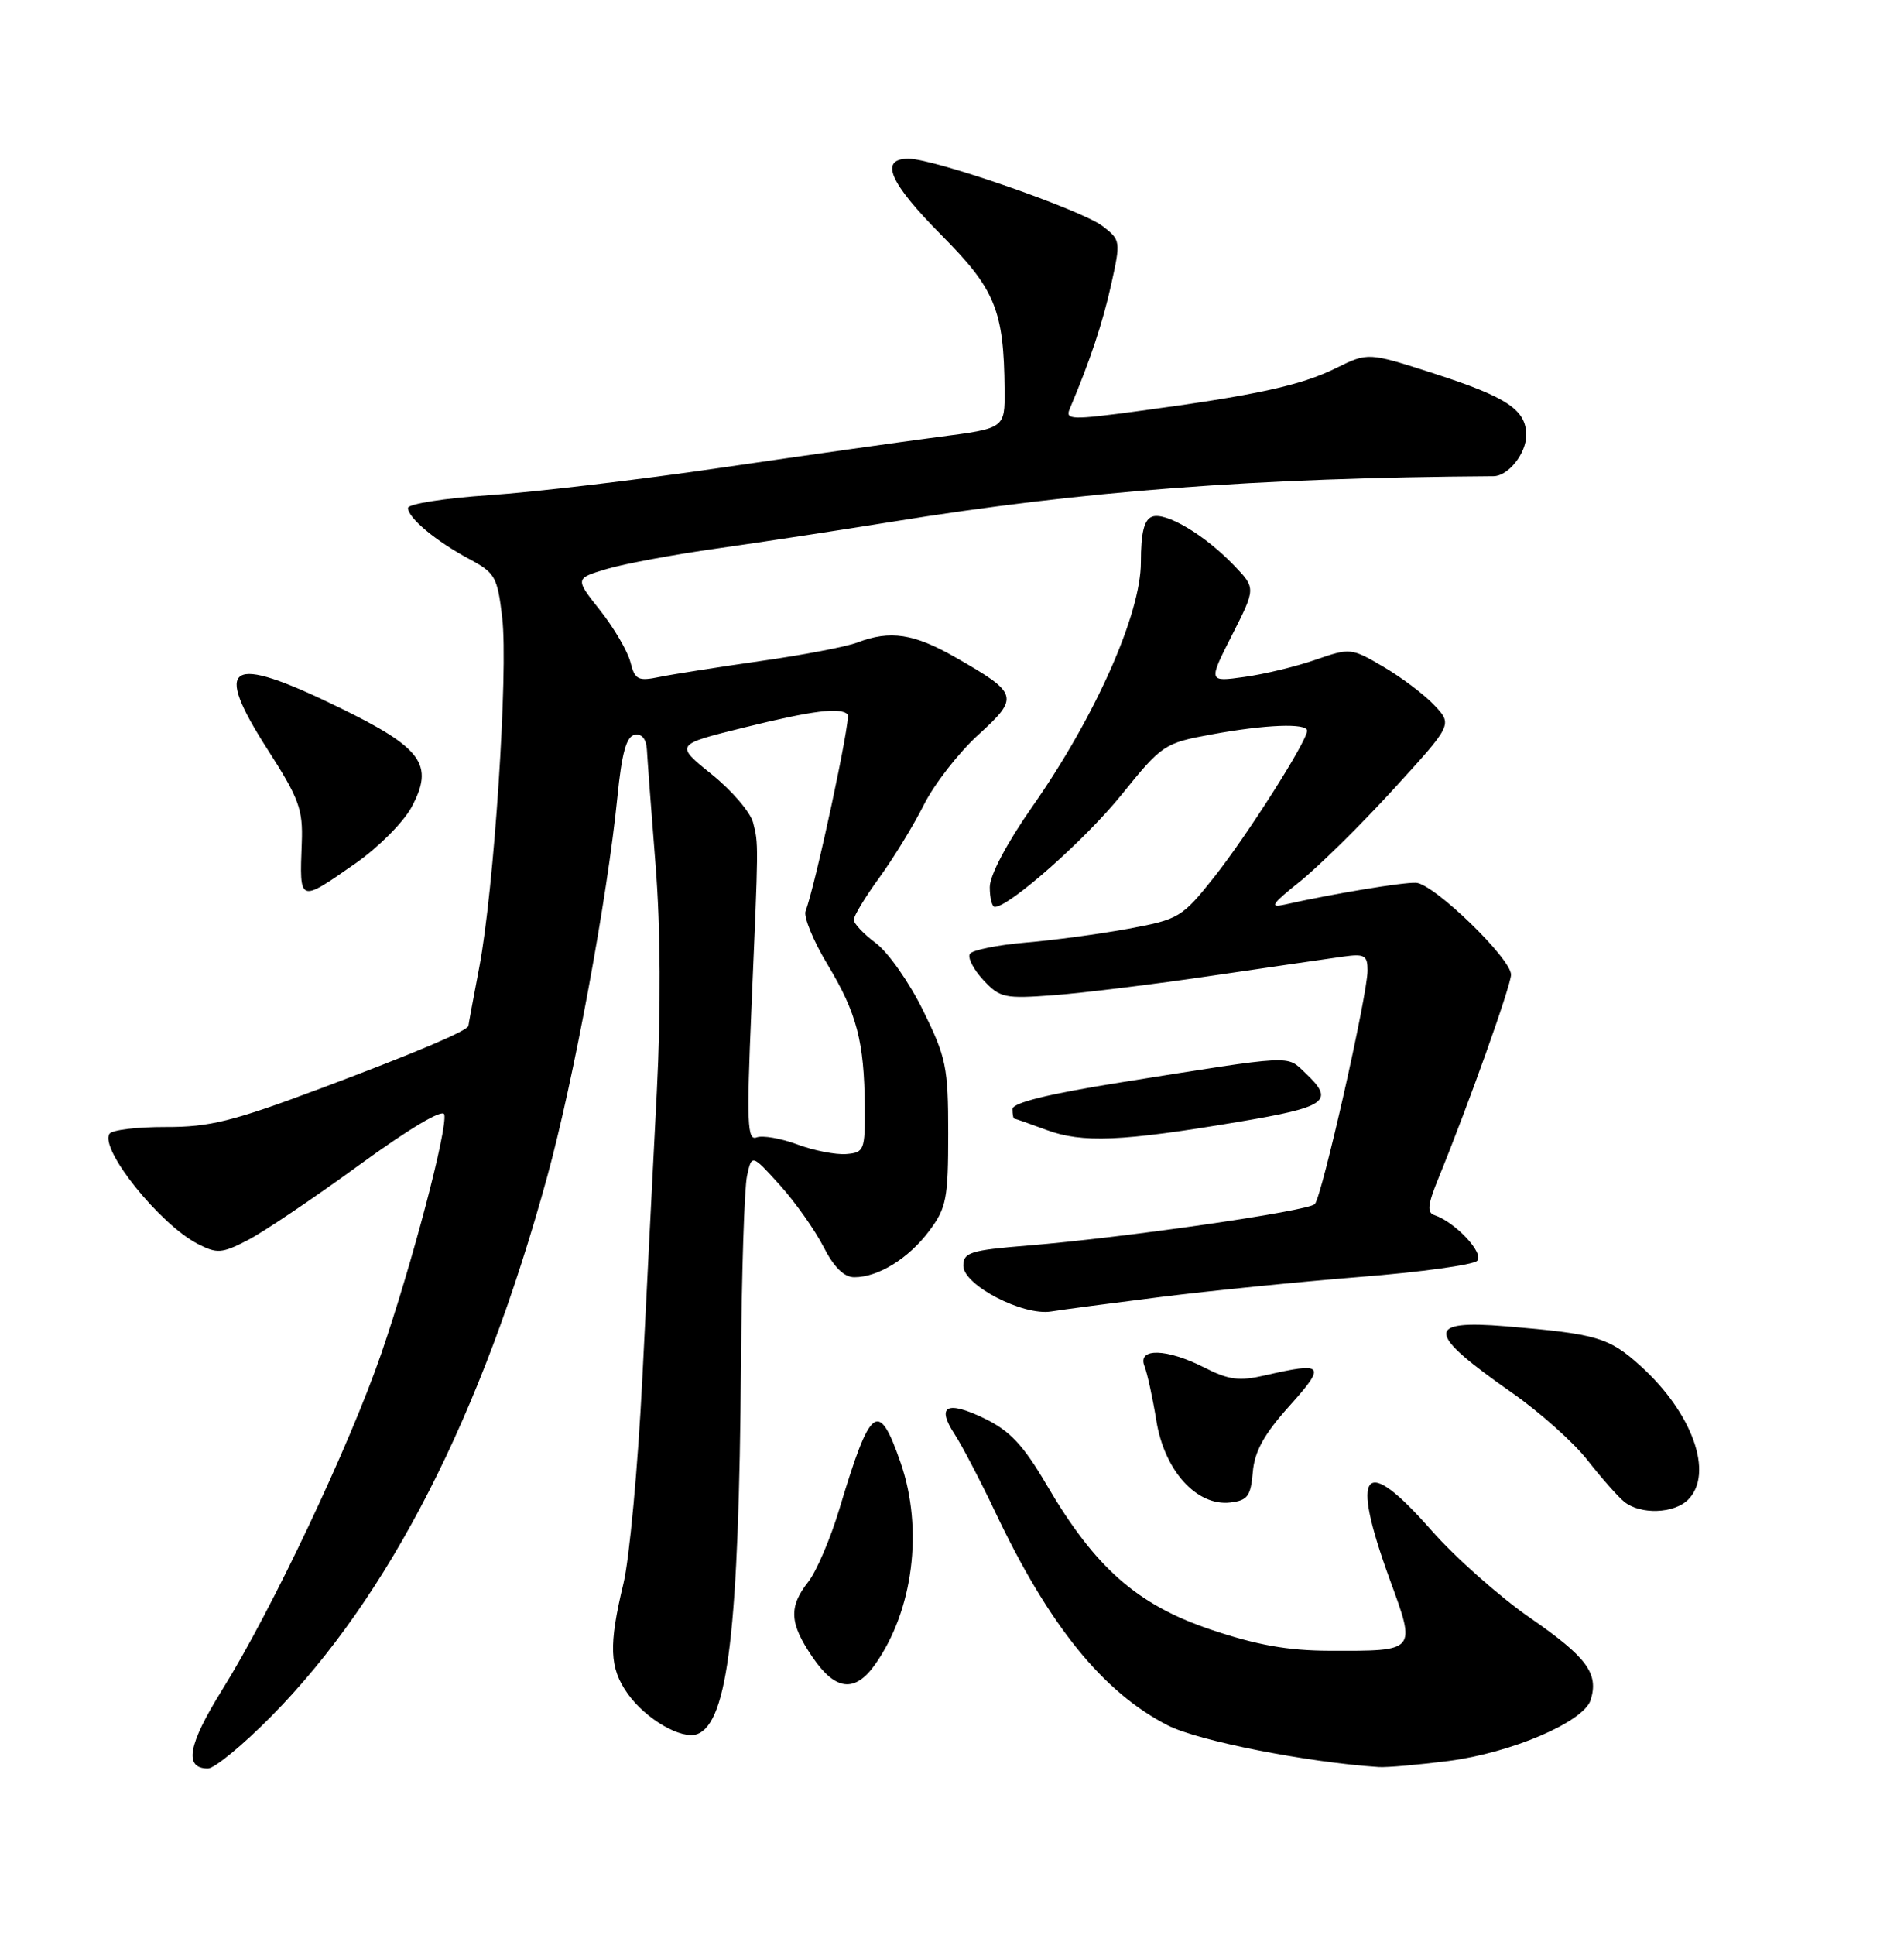 <?xml version="1.0" encoding="UTF-8" standalone="no"?>
<!DOCTYPE svg PUBLIC "-//W3C//DTD SVG 1.1//EN" "http://www.w3.org/Graphics/SVG/1.1/DTD/svg11.dtd" >
<svg xmlns="http://www.w3.org/2000/svg" xmlns:xlink="http://www.w3.org/1999/xlink" version="1.1" viewBox="0 0 252 256">
 <g >
 <path fill="currentColor"
d=" M 35.95 227.05 C 51.52 211.26 63.77 187.28 72.44 155.64 C 75.95 142.81 80.37 118.89 81.71 105.51 C 82.29 99.64 82.90 97.44 84.00 97.23 C 84.95 97.05 85.54 97.78 85.62 99.22 C 85.69 100.48 86.20 107.35 86.77 114.50 C 87.43 122.78 87.48 133.67 86.93 144.50 C 86.45 153.85 85.58 170.95 85.01 182.50 C 84.43 194.05 83.31 206.20 82.52 209.50 C 80.54 217.72 80.65 220.70 83.08 224.11 C 85.49 227.49 90.23 230.23 92.30 229.44 C 96.35 227.88 97.80 215.59 98.07 180.50 C 98.16 168.40 98.52 157.19 98.87 155.60 C 99.50 152.70 99.50 152.70 103.21 156.80 C 105.25 159.06 107.84 162.73 108.98 164.95 C 110.36 167.67 111.71 169.00 113.07 169.00 C 116.24 169.00 120.27 166.51 123.00 162.85 C 125.26 159.83 125.50 158.58 125.50 149.98 C 125.50 141.21 125.24 139.92 122.17 133.70 C 120.35 129.99 117.53 125.98 115.92 124.79 C 114.32 123.60 113.00 122.21 113.00 121.70 C 113.00 121.19 114.52 118.68 116.38 116.13 C 118.23 113.59 120.89 109.25 122.27 106.50 C 123.65 103.75 126.90 99.57 129.49 97.22 C 134.95 92.25 134.80 91.75 126.51 87.01 C 120.96 83.83 117.83 83.35 113.46 85.02 C 111.98 85.58 106.22 86.68 100.64 87.47 C 95.06 88.27 89.06 89.21 87.30 89.57 C 84.44 90.16 84.03 89.95 83.44 87.62 C 83.08 86.19 81.28 83.11 79.44 80.78 C 76.09 76.55 76.09 76.55 80.29 75.29 C 82.61 74.60 89.22 73.37 95.00 72.56 C 100.78 71.74 111.12 70.16 118.00 69.05 C 143.22 64.96 166.17 63.22 197.68 63.01 C 199.62 62.99 202.00 60.01 202.00 57.58 C 202.00 54.23 199.48 52.55 189.78 49.42 C 181.07 46.61 181.07 46.61 176.78 48.73 C 172.17 51.01 166.08 52.33 150.70 54.39 C 141.78 55.59 140.96 55.56 141.58 54.10 C 144.26 47.78 145.95 42.70 147.07 37.64 C 148.34 31.91 148.32 31.75 145.93 29.92 C 143.15 27.78 123.63 21.00 120.25 21.00 C 116.34 21.00 117.69 24.14 124.61 31.12 C 131.74 38.30 132.87 41.06 132.96 51.59 C 133.00 56.68 133.00 56.68 124.25 57.81 C 119.44 58.44 106.50 60.27 95.50 61.88 C 84.50 63.49 70.66 65.13 64.75 65.52 C 58.84 65.92 54.00 66.68 54.00 67.21 C 54.00 68.53 57.73 71.64 62.15 73.99 C 65.53 75.80 65.84 76.35 66.47 81.73 C 67.29 88.81 65.39 117.73 63.43 128.00 C 62.64 132.12 62.00 135.60 62.00 135.72 C 62.00 136.34 55.17 139.24 42.64 143.94 C 30.81 148.38 27.77 149.14 21.92 149.12 C 18.14 149.11 14.80 149.51 14.48 150.03 C 13.20 152.10 21.14 161.99 26.17 164.59 C 28.72 165.90 29.35 165.86 32.74 164.12 C 34.81 163.06 41.45 158.59 47.50 154.18 C 54.19 149.31 58.62 146.68 58.80 147.46 C 59.25 149.39 54.54 167.23 50.47 179.08 C 46.27 191.29 35.94 213.12 29.39 223.62 C 24.88 230.86 24.31 234.00 27.52 234.00 C 28.39 234.00 32.18 230.87 35.95 227.05 Z  M 191.76 233.00 C 200.06 231.92 209.60 227.83 210.52 224.95 C 211.63 221.44 210.04 219.28 202.55 214.10 C 198.49 211.29 192.60 206.07 189.46 202.50 C 180.47 192.26 178.63 194.44 183.95 209.02 C 187.44 218.58 187.54 218.45 176.00 218.42 C 170.46 218.41 166.33 217.67 160.21 215.61 C 150.48 212.32 144.93 207.42 138.53 196.48 C 135.46 191.24 133.68 189.33 130.33 187.70 C 125.30 185.26 123.88 186.01 126.36 189.79 C 127.33 191.28 129.73 195.88 131.69 200.00 C 138.82 215.07 145.97 223.90 154.57 228.30 C 158.60 230.35 172.99 233.19 182.50 233.81 C 183.60 233.88 187.76 233.51 191.76 233.00 Z  M 115.81 220.25 C 120.87 213.11 122.24 202.35 119.21 193.57 C 116.28 185.11 115.23 185.90 111.10 199.65 C 109.92 203.58 108.06 207.92 106.98 209.30 C 104.36 212.63 104.48 214.78 107.54 219.27 C 110.56 223.71 113.14 224.02 115.81 220.25 Z  M 223.43 198.43 C 226.87 194.98 224.02 186.96 217.13 180.74 C 212.95 176.96 211.38 176.50 199.34 175.49 C 188.57 174.60 188.73 176.33 200.15 184.31 C 203.81 186.87 208.30 190.88 210.13 193.23 C 211.97 195.58 214.15 198.05 214.98 198.72 C 217.12 200.44 221.57 200.29 223.43 198.43 Z  M 165.81 194.79 C 166.04 192.05 167.30 189.77 170.65 186.04 C 175.57 180.57 175.26 180.18 167.40 181.99 C 164.03 182.77 162.62 182.59 159.44 180.97 C 154.43 178.41 150.51 178.31 151.47 180.75 C 151.85 181.71 152.56 184.97 153.05 188.00 C 154.12 194.60 158.39 199.32 162.83 198.81 C 165.12 198.54 165.54 197.97 165.81 194.79 Z  M 153.63 171.61 C 160.16 170.79 172.03 169.60 180.00 168.96 C 187.97 168.33 194.95 167.37 195.50 166.83 C 196.50 165.86 192.62 161.71 189.85 160.78 C 188.84 160.45 188.96 159.38 190.37 155.93 C 194.31 146.30 199.98 130.42 199.99 128.97 C 200.00 126.83 189.76 116.92 187.42 116.81 C 185.68 116.72 176.29 118.28 170.00 119.70 C 167.97 120.15 168.35 119.59 172.00 116.68 C 174.47 114.71 180.04 109.23 184.37 104.49 C 192.24 95.88 192.24 95.88 189.87 93.35 C 188.57 91.95 185.54 89.66 183.14 88.25 C 178.86 85.73 178.70 85.71 174.14 87.29 C 171.59 88.18 167.34 89.21 164.70 89.57 C 159.91 90.24 159.91 90.24 163.06 84.04 C 166.21 77.83 166.21 77.83 163.36 74.85 C 159.47 70.78 154.26 67.68 152.47 68.37 C 151.42 68.77 151.00 70.51 151.00 74.40 C 151.00 81.24 144.95 94.86 136.63 106.73 C 133.27 111.53 131.00 115.82 131.00 117.38 C 131.00 118.82 131.30 120.00 131.66 120.00 C 133.58 120.00 143.62 111.12 148.42 105.18 C 153.80 98.52 154.09 98.33 160.33 97.18 C 167.49 95.86 173.00 95.65 173.00 96.69 C 173.00 98.06 165.02 110.61 160.70 116.05 C 156.45 121.40 156.03 121.65 149.39 122.88 C 145.60 123.58 139.45 124.41 135.72 124.72 C 131.99 125.04 128.68 125.71 128.36 126.22 C 128.05 126.73 128.85 128.29 130.15 129.68 C 132.34 132.04 132.96 132.17 139.50 131.68 C 143.35 131.39 152.80 130.23 160.50 129.09 C 168.20 127.96 175.96 126.83 177.75 126.58 C 180.61 126.18 181.00 126.40 181.00 128.43 C 181.00 131.61 174.97 158.31 174.02 159.32 C 173.16 160.25 148.81 163.77 136.00 164.81 C 128.42 165.43 127.50 165.71 127.50 167.49 C 127.50 170.04 135.40 174.14 139.13 173.53 C 140.58 173.29 147.11 172.43 153.63 171.61 Z  M 163.75 148.47 C 175.69 146.47 176.74 145.71 172.75 141.96 C 170.23 139.59 171.55 139.52 148.25 143.23 C 138.74 144.75 134.00 145.92 134.00 146.75 C 134.00 147.44 134.11 148.01 134.25 148.02 C 134.39 148.02 136.30 148.70 138.50 149.51 C 143.21 151.26 148.45 151.04 163.75 148.47 Z  M 47.08 114.22 C 50.06 112.14 53.38 108.81 54.46 106.82 C 57.51 101.16 55.91 98.97 44.74 93.54 C 30.19 86.46 28.09 87.75 35.46 99.24 C 39.57 105.64 40.11 107.09 39.94 111.50 C 39.64 119.54 39.52 119.49 47.08 114.22 Z  M 105.53 151.43 C 103.35 150.62 100.92 150.20 100.13 150.50 C 98.91 150.97 98.81 148.55 99.44 133.78 C 100.41 111.13 100.40 111.74 99.68 108.86 C 99.34 107.49 96.87 104.61 94.19 102.45 C 89.32 98.53 89.32 98.53 98.41 96.28 C 107.55 94.02 111.22 93.55 112.19 94.53 C 112.67 95.00 107.92 117.17 106.62 120.55 C 106.33 121.30 107.64 124.49 109.53 127.63 C 113.41 134.06 114.39 137.83 114.46 146.50 C 114.50 152.19 114.37 152.51 112.00 152.70 C 110.62 152.81 107.71 152.24 105.53 151.43 Z "/>
</g>
</svg>